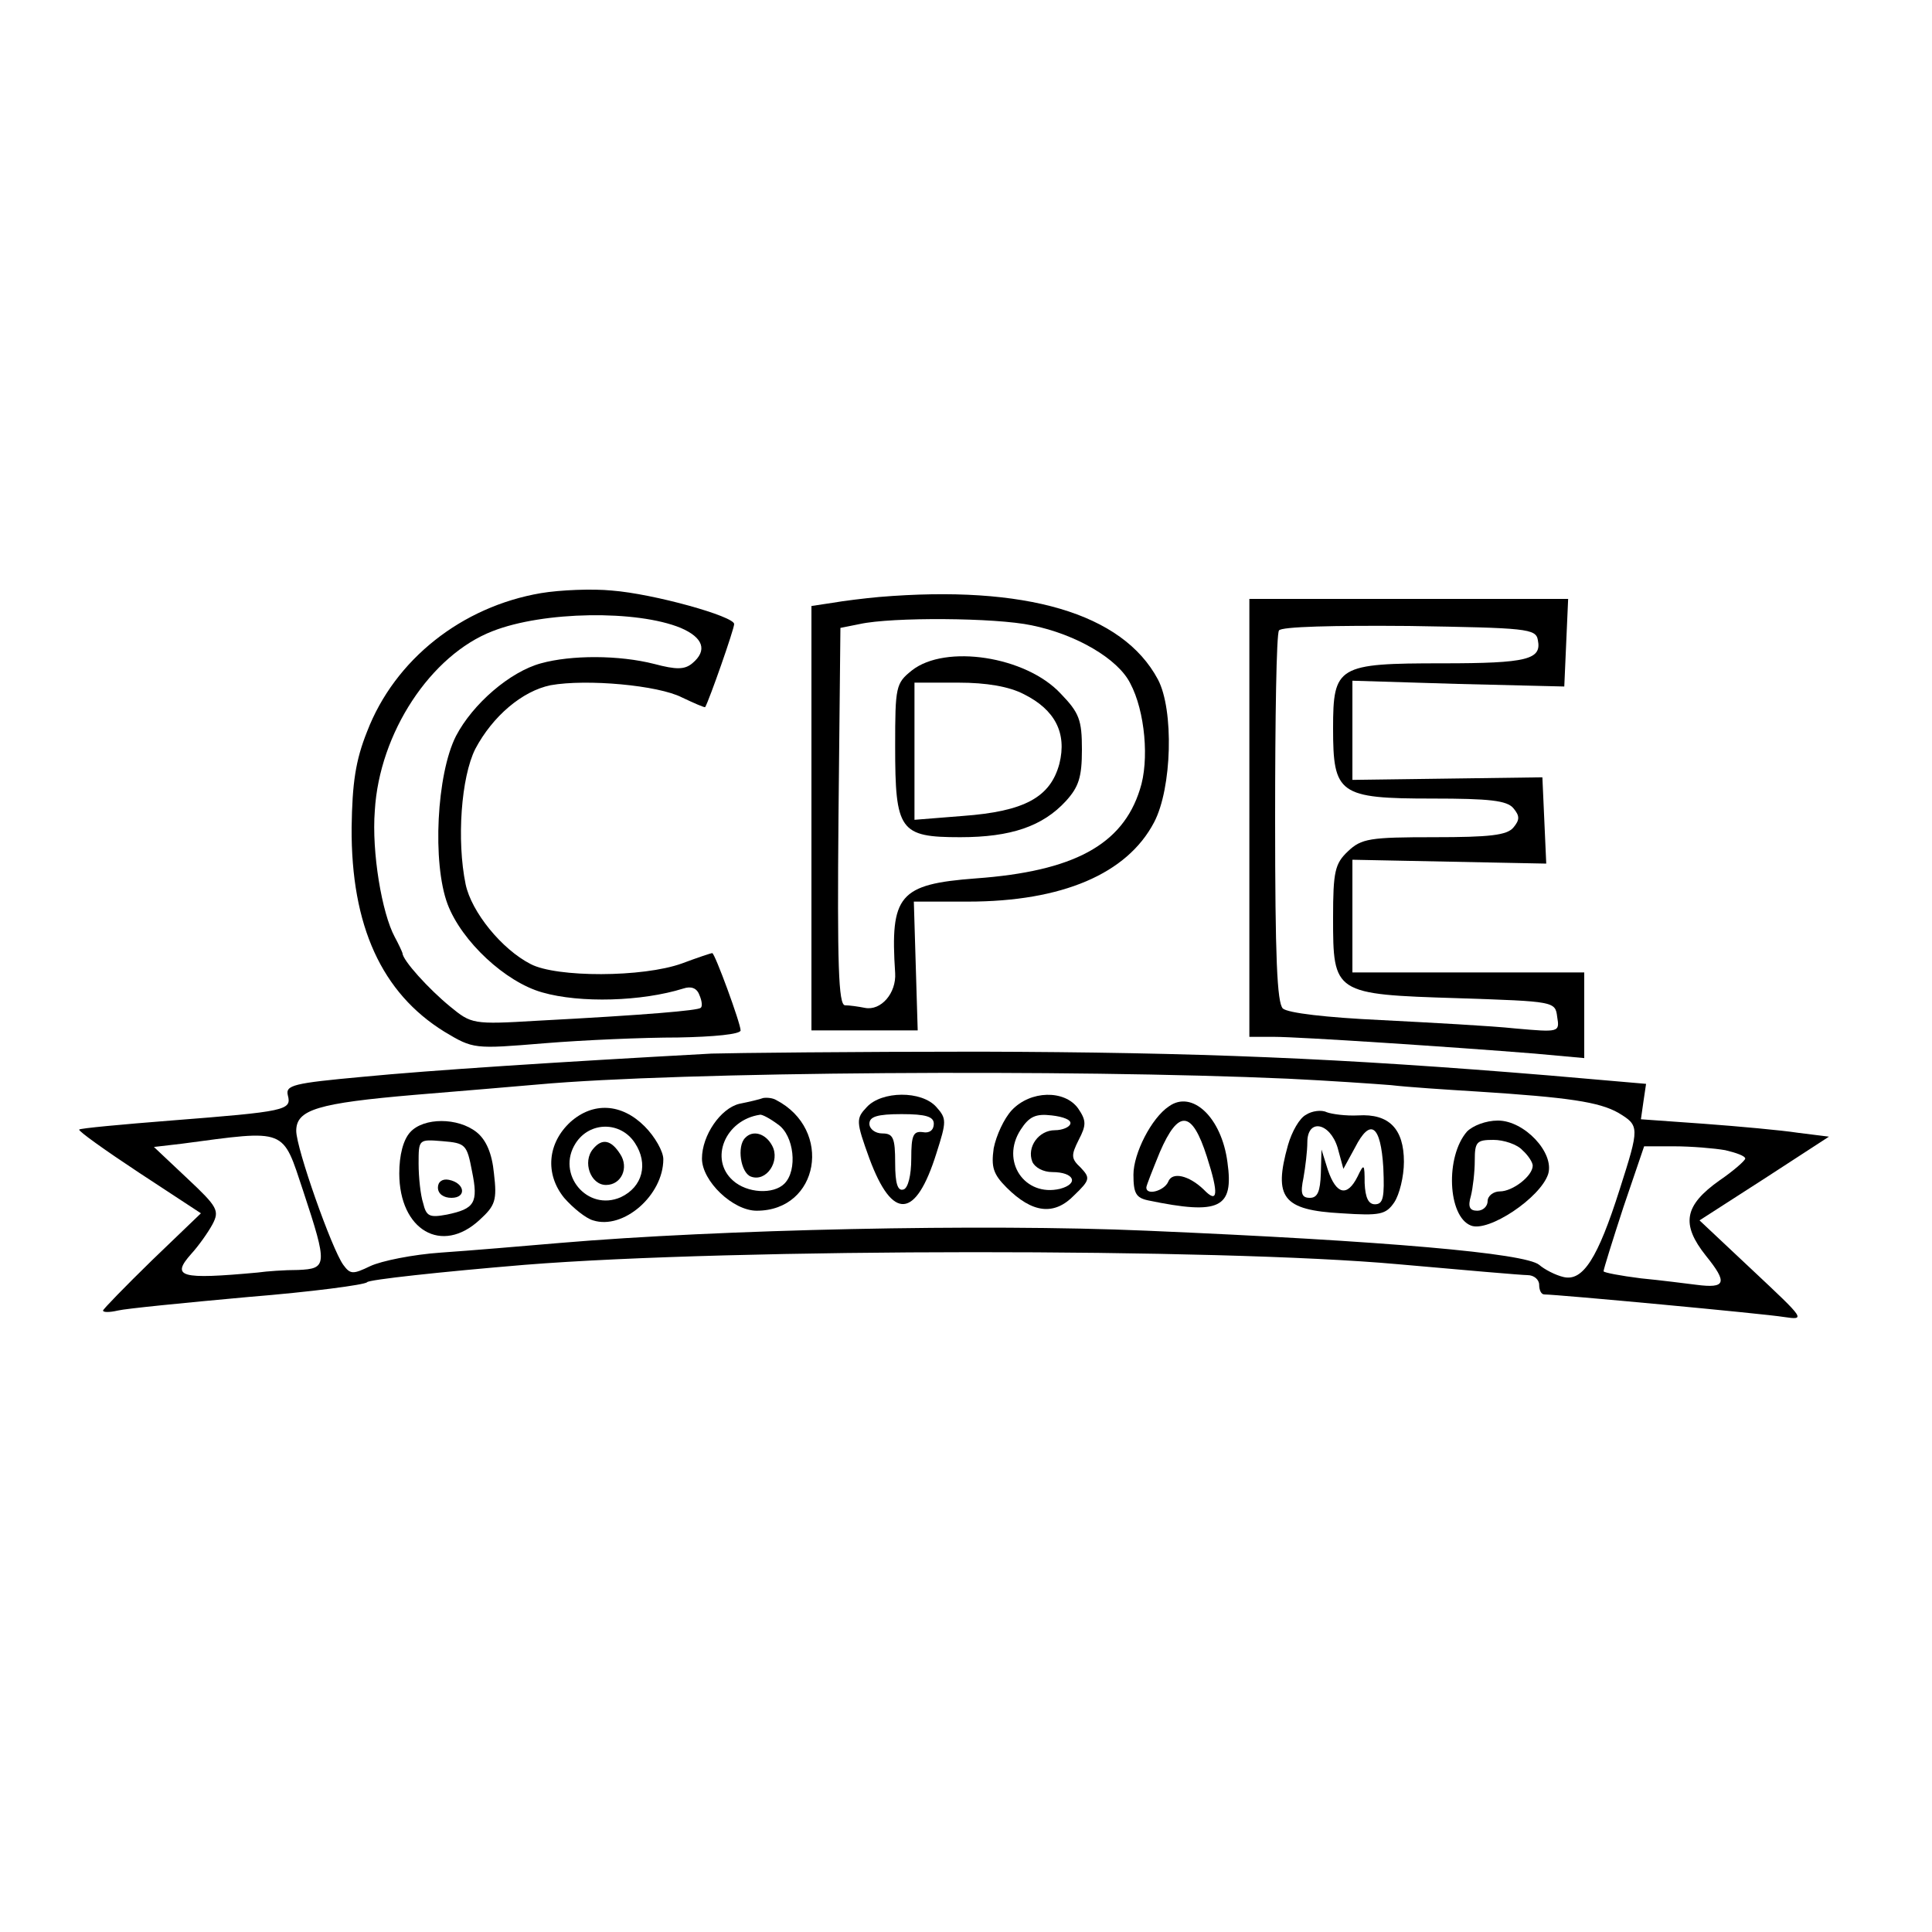 <?xml version="1.0" standalone="no"?>
<!DOCTYPE svg PUBLIC "-//W3C//DTD SVG 20010904//EN"
 "http://www.w3.org/TR/2001/REC-SVG-20010904/DTD/svg10.dtd">
<svg version="1.0" xmlns="http://www.w3.org/2000/svg"
 width="300pt" height="300pt" viewBox="0 0 300 300"
 preserveAspectRatio="xMidYMid meet">
<g transform="translate(0,300) scale(0.1,-0.1)"
fill="#000000" stroke="none">
<path d="M840 2079 c-123 -21 -227 -103 -270 -215 -18 -45 -23 -80 -24 -149
-1 -153 47 -257 144 -317 45 -27 46 -27 155 -18 61 5 154 9 208 9 55 1 97 5
97 11 0 11 -40 120 -44 120 -2 0 -23 -7 -47 -16 -61 -22 -195 -22 -235 -1 -45
23 -92 81 -101 124 -14 68 -7 166 15 210 27 51 73 90 117 99 56 10 167 0 204
-19 19 -9 35 -16 36 -15 6 10 45 121 45 129 0 12 -125 47 -190 52 -30 3 -80 1
-110 -4z m217 -54 c35 -15 42 -35 18 -55 -12 -10 -25 -10 -59 -1 -55 14 -129
14 -176 1 -48 -13 -106 -63 -132 -113 -30 -59 -37 -197 -13 -261 22 -58 90
-121 147 -137 59 -17 155 -14 219 6 12 4 21 1 25 -10 4 -9 5 -18 2 -20 -4 -4
-83 -11 -254 -20 -100 -6 -102 -5 -135 22 -33 27 -74 72 -74 83 -1 3 -6 14
-12 25 -20 37 -36 132 -31 196 7 121 87 242 183 279 79 31 224 33 292 5z"/>
<path d="M1365 2073 c-22 -2 -55 -6 -72 -9 l-33 -5 0 -329 0 -330 83 0 82 0
-3 100 -3 100 84 0 c146 0 247 43 289 123 28 53 31 175 6 222 -55 103 -206
147 -433 128z m237 -44 c69 -14 134 -52 153 -90 23 -43 30 -120 15 -165 -27
-86 -103 -127 -255 -138 -119 -9 -133 -26 -125 -147 2 -31 -22 -59 -47 -54
-10 2 -24 4 -31 4 -10 1 -12 63 -10 293 l3 293 30 6 c50 11 211 10 267 -2z"/>
<path d="M1416 1959 c-25 -20 -26 -25 -26 -118 0 -131 7 -141 101 -141 79 0
128 17 164 56 20 22 25 37 25 80 0 46 -4 57 -33 87 -54 58 -179 77 -231 36z
m174 -37 c48 -24 67 -60 55 -108 -14 -52 -54 -74 -150 -81 l-75 -6 0 107 0
106 68 0 c44 0 79 -6 102 -18z"/>
<path d="M1940 1730 l0 -340 38 0 c40 0 281 -16 405 -26 l77 -7 0 67 0 66
-180 0 -180 0 0 88 0 87 150 -3 151 -3 -3 67 -3 67 -147 -2 -148 -2 0 77 0 77
164 -5 165 -4 3 68 3 68 -247 0 -248 0 0 -340z m448 276 c6 -30 -16 -36 -148
-36 -163 0 -170 -4 -170 -101 0 -102 9 -109 154 -109 89 0 116 -3 126 -15 10
-12 10 -18 0 -30 -10 -12 -37 -15 -123 -15 -100 0 -113 -2 -134 -22 -20 -19
-23 -31 -23 -103 0 -118 1 -119 194 -125 150 -5 151 -5 154 -29 4 -24 3 -24
-65 -18 -37 4 -131 9 -208 13 -86 4 -145 11 -153 18 -9 9 -12 79 -12 295 0
155 2 287 6 292 3 6 86 8 202 7 183 -3 197 -4 200 -22z"/>
<path d="M1105 1364 c-238 -13 -438 -26 -541 -36 -109 -10 -121 -13 -117 -29
6 -23 -3 -25 -182 -39 -76 -6 -141 -12 -142 -14 -2 -2 40 -32 93 -67 l96 -63
-76 -73 c-42 -41 -76 -76 -76 -78 0 -3 10 -3 23 0 12 3 103 12 202 21 99 8
182 19 185 23 3 4 113 16 245 27 326 26 1078 26 1355 1 101 -9 193 -17 202
-17 10 0 18 -7 18 -15 0 -8 3 -15 8 -15 20 0 342 -30 372 -35 34 -5 33 -4 -48
72 l-83 78 101 65 100 65 -48 6 c-26 4 -92 10 -146 14 l-98 7 4 28 4 27 -150
13 c-326 27 -545 36 -886 37 -195 0 -382 -2 -415 -3z m895 -39 c63 -3 135 -8
160 -10 25 -3 86 -7 135 -10 140 -9 188 -16 218 -33 33 -20 33 -22 2 -119 -34
-107 -57 -143 -87 -136 -13 3 -30 12 -38 19 -22 18 -236 37 -610 53 -254 11
-664 2 -910 -19 -58 -5 -141 -12 -185 -15 -44 -3 -93 -13 -110 -21 -27 -13
-31 -13 -42 2 -18 25 -73 181 -73 208 0 33 33 43 185 56 72 6 157 13 190 16
220 20 828 24 1165 9z m-1529 -175 c38 -115 37 -120 -8 -122 -21 0 -49 -2 -63
-4 -120 -11 -135 -7 -103 29 11 12 26 33 33 46 11 21 8 27 -39 71 l-52 49 43
5 c165 22 156 25 189 -74z m2208 64 c17 -4 31 -9 31 -13 0 -3 -18 -19 -40 -34
-55 -39 -60 -68 -21 -117 34 -42 31 -51 -15 -45 -16 2 -55 7 -86 10 -32 4 -58
9 -58 11 0 3 14 48 31 100 l32 94 47 0 c26 0 62 -3 79 -6z"/>
<path d="M1185 1295 c-5 -2 -22 -6 -37 -9 -29 -7 -58 -49 -58 -85 0 -35 48
-81 85 -81 97 0 119 126 30 172 -5 3 -14 4 -20 3z m23 -41 c25 -17 31 -71 10
-92 -17 -17 -58 -15 -80 5 -37 33 -12 94 42 102 3 1 16 -6 28 -15z"/>
<path d="M1157 1233 c-13 -13 -7 -54 9 -60 24 -9 46 24 33 48 -10 19 -30 25
-42 12z"/>
<path d="M1346 1281 c-17 -18 -17 -22 4 -80 36 -97 72 -94 104 8 16 50 16 54
0 72 -23 26 -85 25 -108 0z m104 -26 c0 -10 -7 -15 -17 -13 -15 2 -18 -5 -18
-41 0 -26 -5 -46 -12 -48 -9 -3 -13 9 -13 41 0 39 -3 46 -20 46 -11 0 -20 7
-20 15 0 11 12 15 50 15 38 0 50 -4 50 -15z"/>
<path d="M1571 1276 c-12 -13 -24 -39 -28 -59 -4 -29 -1 -40 20 -61 40 -40 74
-44 105 -12 25 24 25 27 10 43 -15 14 -15 19 -3 43 12 23 12 30 -1 49 -21 29
-74 28 -103 -3z m91 -21 c-1 -5 -12 -10 -24 -10 -25 0 -44 -26 -35 -49 4 -9
17 -16 31 -16 34 0 42 -18 12 -26 -55 -13 -93 43 -61 92 13 20 23 25 48 22 18
-2 31 -7 29 -13z"/>
<path d="M1815 1282 c-27 -18 -55 -73 -55 -106 0 -29 4 -36 23 -40 111 -23
133 -12 123 59 -9 70 -55 113 -91 87z m59 -78 c19 -59 17 -74 -5 -51 -23 22
-49 28 -55 12 -6 -14 -34 -22 -34 -9 0 3 10 28 21 55 29 67 50 65 73 -7z"/>
<path d="M886 1258 c-36 -33 -40 -81 -10 -118 14 -16 34 -32 45 -35 47 -15
109 39 109 95 0 12 -13 35 -29 51 -36 36 -80 38 -115 7z m100 -33 c21 -32 12
-68 -22 -84 -52 -23 -101 36 -70 84 22 34 70 34 92 0z"/>
<path d="M921 1216 c-17 -20 -4 -56 20 -56 24 0 36 27 22 48 -14 22 -28 25
-42 8z"/>
<path d="M2028 1269 c-10 -5 -22 -26 -28 -47 -23 -82 -8 -101 83 -106 60 -4
69 -2 82 17 8 12 15 40 15 63 0 51 -23 75 -71 72 -19 -1 -41 2 -49 5 -8 4 -23
2 -32 -4z m49 -51 l9 -33 18 33 c24 47 40 35 44 -31 2 -46 0 -57 -13 -57 -10
0 -15 10 -16 33 0 30 -1 31 -11 10 -16 -32 -33 -28 -46 10 l-10 32 -1 -37 c-1
-28 -5 -38 -17 -38 -13 0 -15 7 -10 31 3 17 6 42 6 55 0 38 35 31 47 -8z"/>
<path d="M637 1242 c-11 -12 -17 -36 -17 -64 0 -88 66 -127 125 -72 24 22 27
30 22 72 -3 31 -12 52 -27 64 -29 23 -82 23 -103 0z m96 -61 c10 -49 4 -58
-39 -67 -27 -5 -32 -3 -37 18 -4 12 -7 40 -7 61 0 38 0 38 37 35 36 -3 38 -5
46 -47z"/>
<path d="M680 1156 c0 -10 9 -16 21 -16 24 0 21 23 -4 28 -10 2 -17 -3 -17
-12z"/>
<path d="M2278 1243 c-34 -39 -30 -132 6 -146 27 -11 108 43 120 80 10 33 -37
83 -78 83 -19 0 -39 -8 -48 -17z m86 -29 c9 -8 16 -19 16 -24 0 -16 -31 -40
-51 -40 -10 0 -19 -7 -19 -15 0 -8 -7 -15 -16 -15 -12 0 -15 6 -10 23 3 12 6
37 6 55 0 29 3 32 29 32 16 0 37 -7 45 -16z"/>
</g>
</svg>
